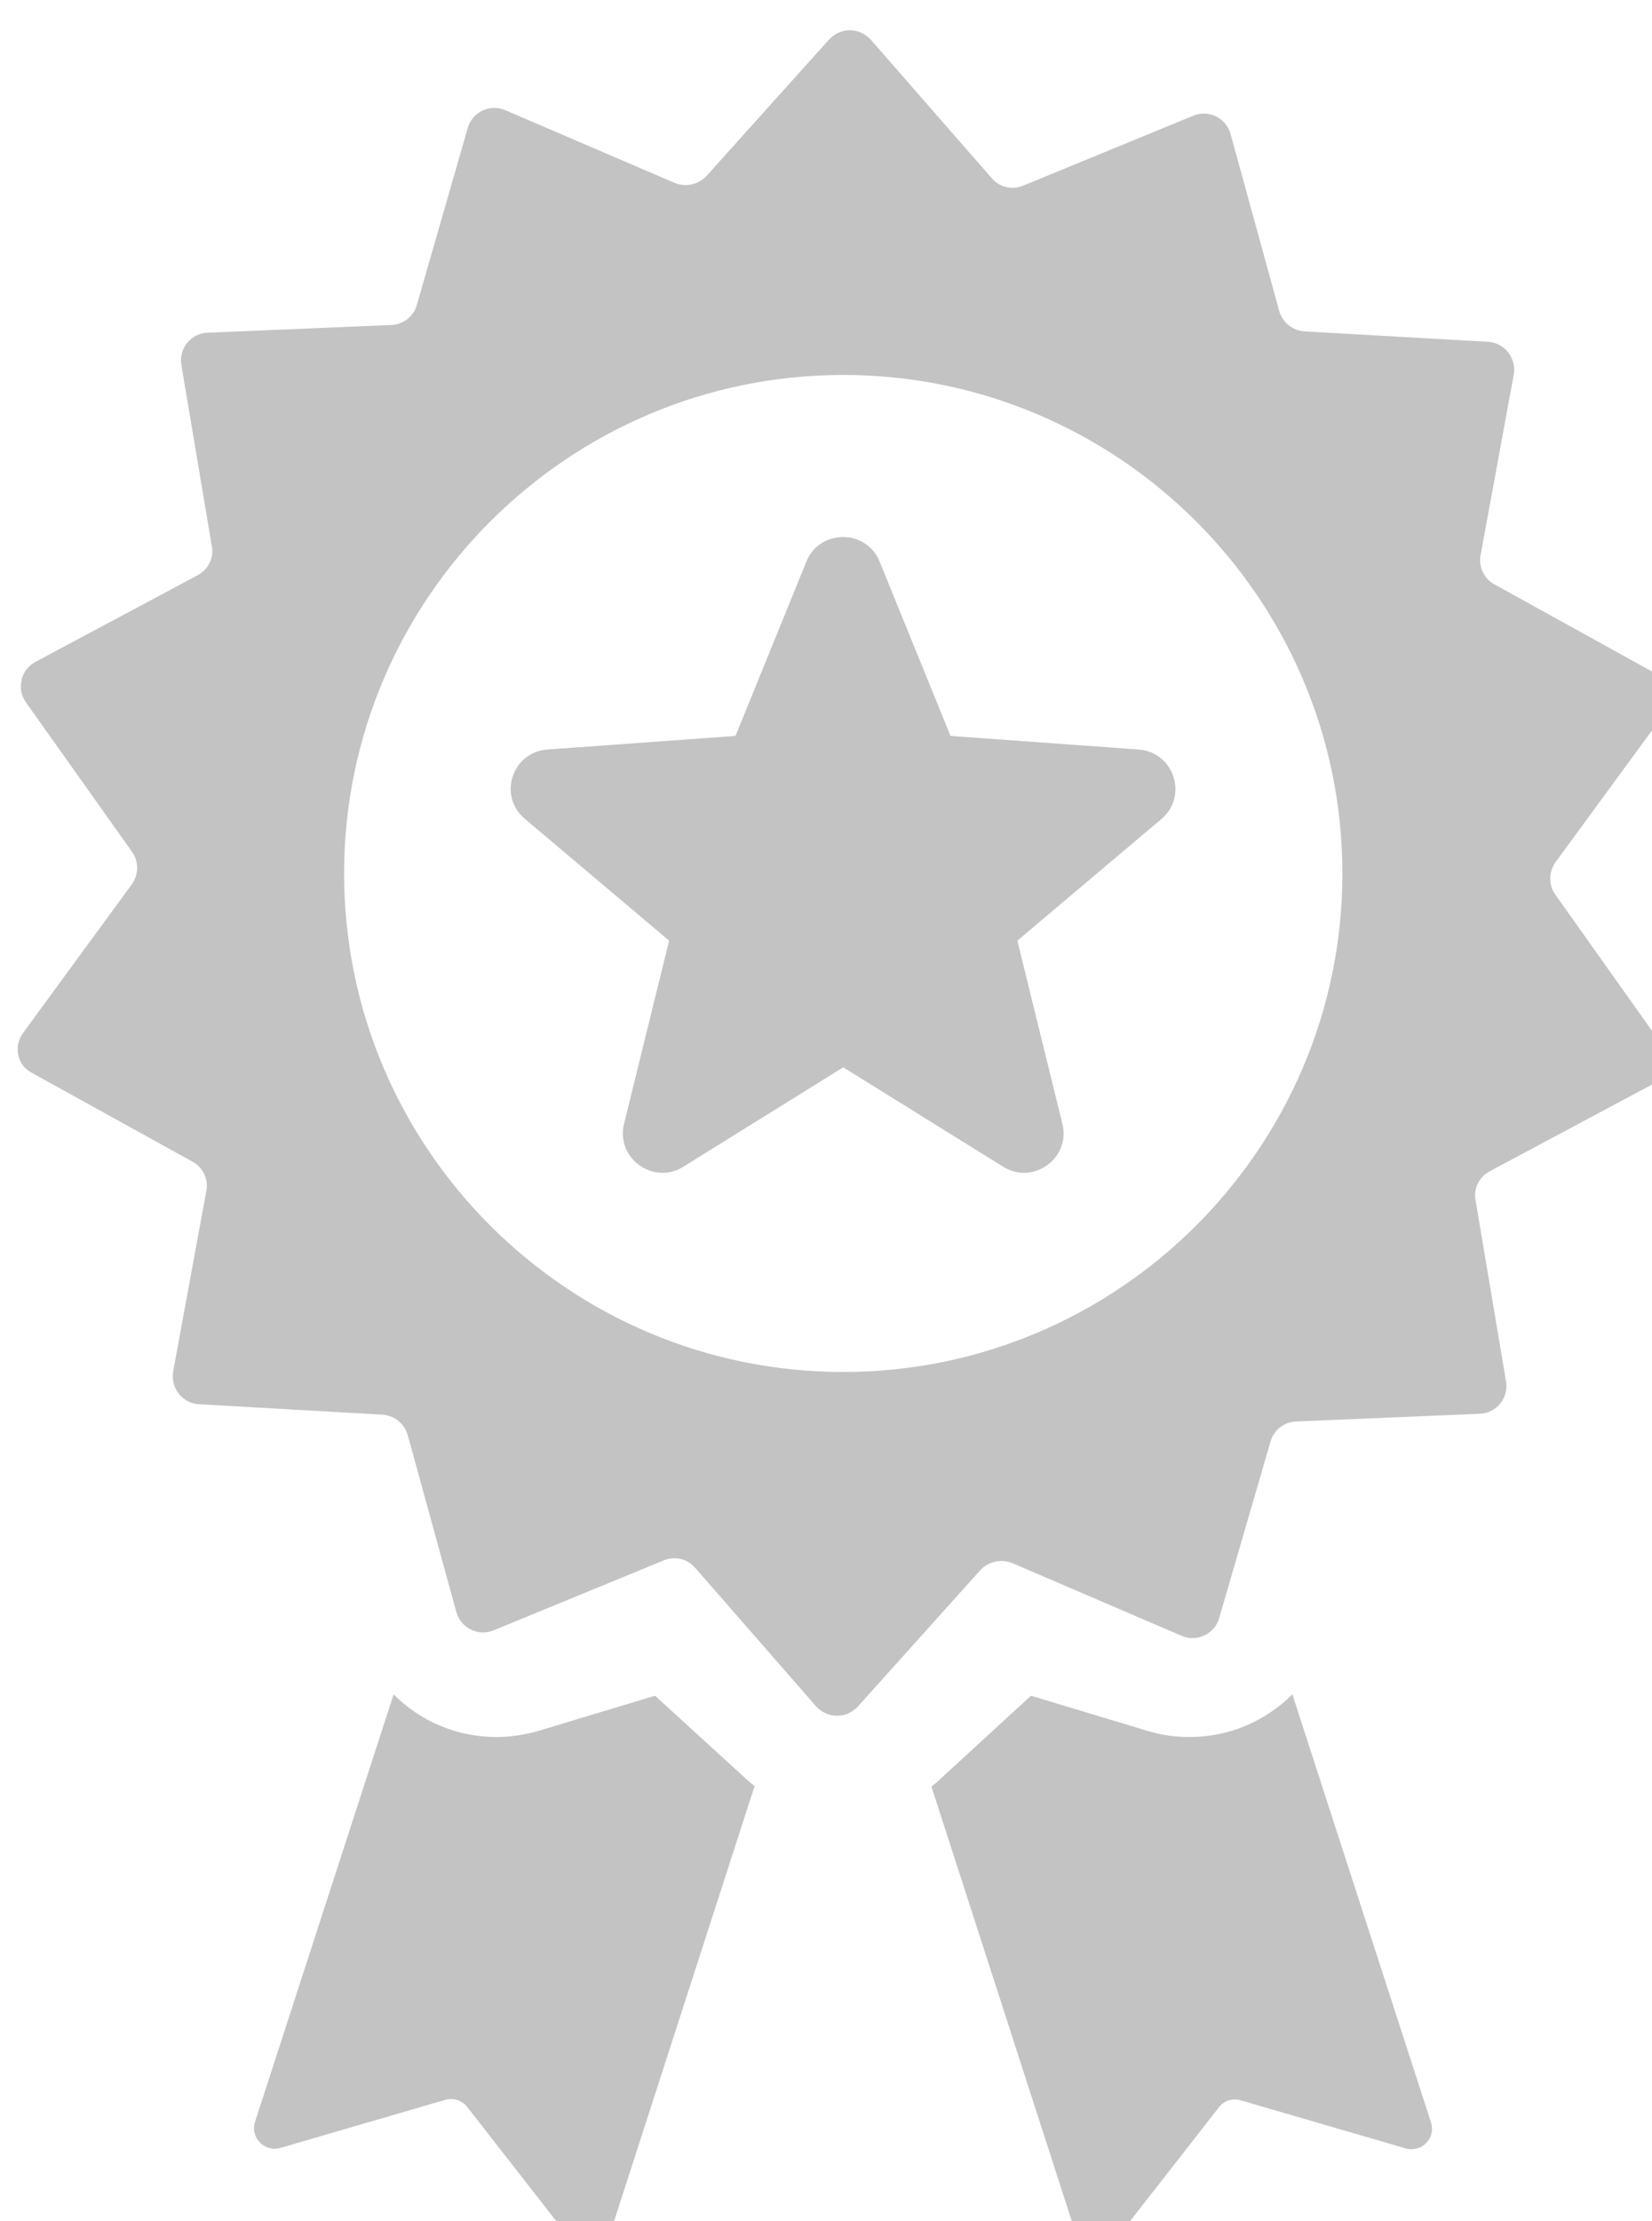 <svg xmlns="http://www.w3.org/2000/svg" xmlns:xlink="http://www.w3.org/1999/xlink" preserveAspectRatio="xMidYMid" width="46.656" height="62.687" viewBox="0 0 46.656 62.687">
  <defs>
    <style>
      .cls-1 {
        fill: #c3c3c3;
        filter: url(#inner-shadow-1);
        fill-rule: evenodd;
      }
    </style>

    <filter id="inner-shadow-1" filterUnits="userSpaceOnUse">
      <feOffset dx="0.5" dy="0.866" in="SourceAlpha"/>
      <feGaussianBlur result="innerShadowBlur"/>
      <feFlood flood-color="#5e5e5e"/>
      <feComposite operator="out" in2="innerShadowBlur"/>
      <feComposite operator="in" in2="SourceAlpha"/>
      <feBlend mode="overlay" in2="SourceGraphic" result="innerShadow"/>
    </filter>
  </defs>
  <path d="M46.501,19.277 L43.433,23.467 C43.240,23.736 43.228,24.108 43.420,24.377 L46.424,28.606 C46.694,28.990 46.566,29.528 46.155,29.746 L41.571,32.194 C41.276,32.348 41.109,32.681 41.173,33.014 L42.034,38.127 C42.111,38.588 41.764,39.024 41.289,39.037 L36.102,39.255 C35.768,39.268 35.473,39.498 35.383,39.819 L33.932,44.804 C33.804,45.252 33.303,45.496 32.867,45.303 L28.091,43.253 C27.783,43.125 27.423,43.202 27.192,43.445 L23.726,47.302 C23.405,47.648 22.865,47.648 22.544,47.290 L19.129,43.381 C18.911,43.125 18.552,43.048 18.243,43.176 L13.442,45.150 C13.005,45.329 12.517,45.086 12.389,44.637 L11.015,39.639 C10.925,39.319 10.643,39.088 10.309,39.063 L5.122,38.768 C4.647,38.742 4.313,38.306 4.390,37.845 L5.328,32.745 C5.392,32.412 5.225,32.079 4.942,31.925 L0.398,29.413 C-0.013,29.208 -0.129,28.670 0.154,28.285 L3.222,24.095 C3.415,23.826 3.427,23.454 3.235,23.185 L0.231,18.956 C-0.039,18.572 0.089,18.034 0.500,17.816 L5.084,15.368 C5.379,15.214 5.546,14.881 5.482,14.548 L4.622,9.435 C4.544,8.974 4.891,8.538 5.366,8.525 L10.553,8.307 C10.887,8.294 11.182,8.064 11.272,7.743 L12.710,2.746 C12.838,2.297 13.339,2.054 13.776,2.246 L18.552,4.296 C18.860,4.424 19.219,4.348 19.450,4.104 L22.917,0.247 C23.238,-0.099 23.777,-0.099 24.098,0.260 L27.513,4.168 C27.731,4.424 28.091,4.501 28.399,4.373 L33.201,2.400 C33.637,2.220 34.125,2.464 34.253,2.912 L35.627,7.910 C35.717,8.230 35.999,8.461 36.333,8.487 L41.520,8.781 C41.995,8.807 42.329,9.243 42.252,9.704 L41.315,14.804 C41.250,15.137 41.417,15.471 41.700,15.624 L46.245,18.136 C46.656,18.367 46.771,18.905 46.501,19.277 ZM23.315,9.717 C15.547,9.717 9.218,16.035 9.218,23.787 C9.218,31.553 15.547,37.858 23.315,37.858 C31.082,37.858 37.412,31.540 37.412,23.787 C37.412,16.035 31.082,9.717 23.315,9.717 ZM32.302,22.250 L28.232,25.684 L29.503,30.848 C29.747,31.822 28.681,32.591 27.834,32.066 L23.315,29.259 L18.796,32.066 C17.948,32.591 16.883,31.822 17.126,30.848 L18.397,25.684 L14.328,22.250 C13.557,21.609 13.955,20.366 14.957,20.289 L20.272,19.905 L22.275,14.984 C22.647,14.061 23.970,14.061 24.342,14.984 L26.345,19.905 L31.660,20.289 C32.661,20.366 33.059,21.609 32.302,22.250 ZM10.617,46.956 C11.362,47.712 12.402,48.161 13.519,48.161 C13.917,48.161 14.315,48.097 14.687,47.994 L17.999,46.995 L20.554,49.327 C20.644,49.404 20.721,49.481 20.811,49.545 L16.703,62.257 C16.562,62.706 15.984,62.808 15.689,62.437 L12.697,58.605 C12.556,58.413 12.299,58.336 12.081,58.400 L7.420,59.758 C6.971,59.886 6.560,59.464 6.701,59.028 L10.617,46.956 ZM28.617,46.995 L31.930,47.994 C32.315,48.110 32.700,48.161 33.098,48.161 C34.215,48.161 35.242,47.712 35.999,46.956 L39.915,59.041 C40.056,59.489 39.646,59.899 39.196,59.771 L34.536,58.413 C34.305,58.349 34.061,58.426 33.920,58.618 L30.928,62.449 C30.646,62.821 30.055,62.718 29.914,62.270 L25.805,49.558 C25.895,49.494 25.985,49.417 26.062,49.340 L28.617,46.995 Z" class="cls-1"/>
</svg>
